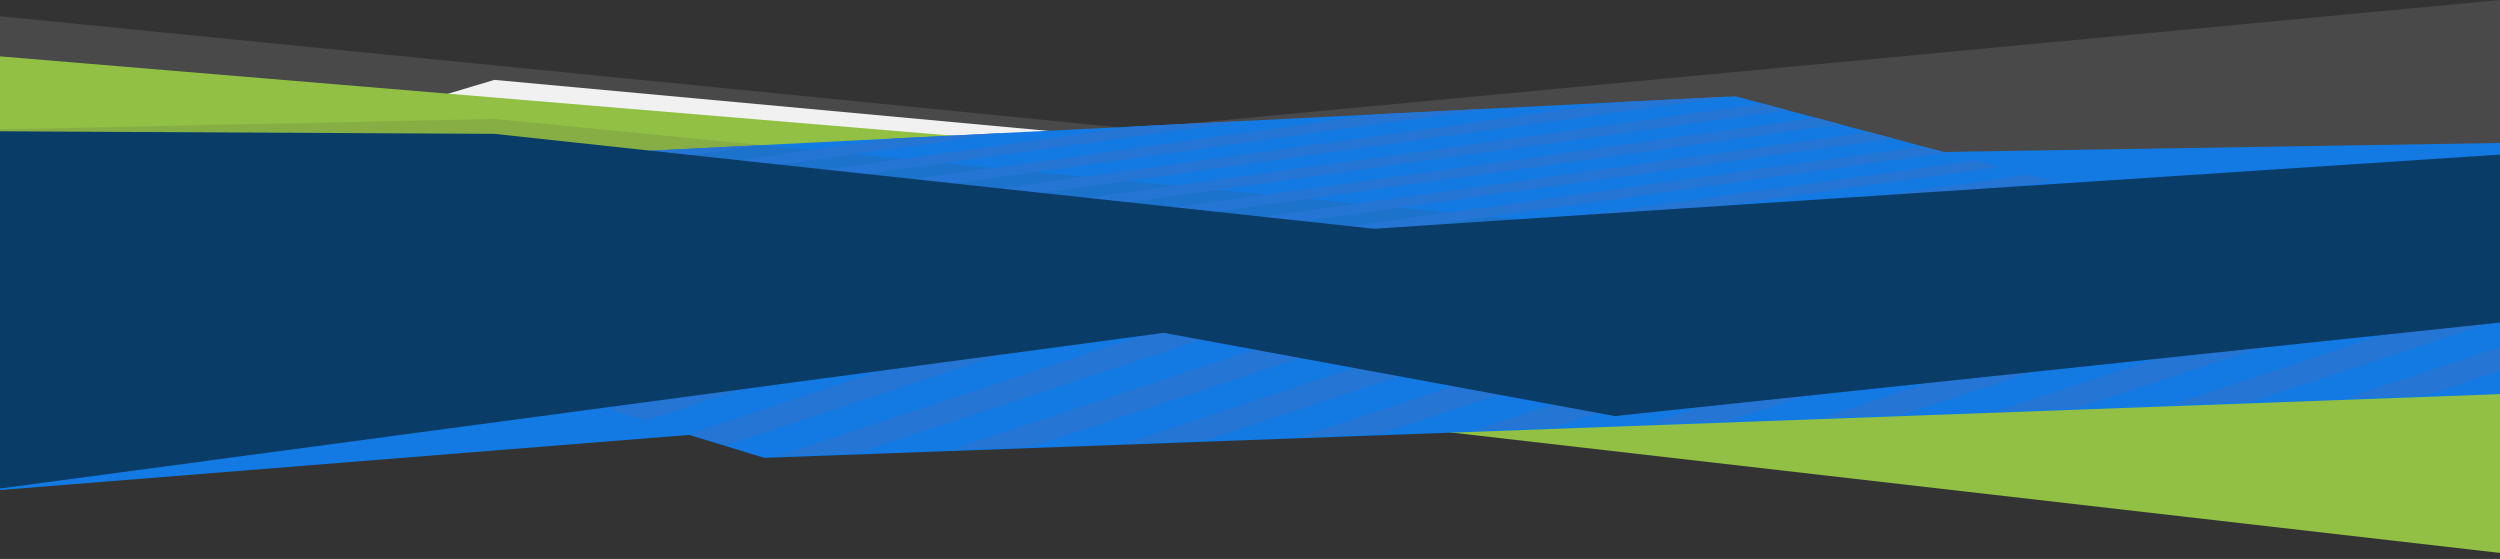 <svg id="Livello_1" data-name="Livello 1" xmlns="http://www.w3.org/2000/svg" viewBox="0 0 1920 429.25"><rect x="0" y="0" width="1920" height="429.25" fill="#333333" stroke="none"/><defs><style>.cls-1{fill:none}.cls-2{fill:#cccbcb;opacity:.15}.cls-10,.cls-11,.cls-12,.cls-13,.cls-2,.cls-6,.cls-8,.cls-9{isolation:isolate}.cls-10,.cls-11,.cls-12,.cls-13,.cls-3,.cls-8,.cls-9{fill:#f1f1f1}.cls-4{fill:#127ae2}.cls-5{fill:#91c044}.cls-6{fill:#4e4d4d;opacity:.16}.cls-7{clip-path:url(#clip-path)}.cls-8{opacity:.25}.cls-9{opacity:.29}.cls-10{opacity:.32}.cls-11{opacity:.37}.cls-12{opacity:.41}.cls-13{opacity:.47}.cls-14{fill:#2575d5}.cls-15{fill:#093d68}.cls-16{clip-path:url(#clip-path-2)}</style><clipPath id="clip-path"><path class="cls-1" d="M1815.95 203.21l-1816.32.05-.03-62.48 1333.24-66.82 483.11 129.25z"/></clipPath><clipPath id="clip-path-2"><path class="cls-1" d="M103.84 204.17l1816.32-.1.03 97.55-1333.24 48.94-483.11-146.39z"/></clipPath></defs><title>colori</title><g id="Layer_1" data-name="Layer 1"><path class="cls-2" d="M1920.16 203.21l-1920.53.05-.03-28.39V12.45l1920.56 190.76z"/><path class="cls-2" d="M1920.16 203.22l-1920.53.04-.03-22.54L1920.16 0v203.22z"/><path class="cls-3" d="M1920.16 203.21l-1920.53.05-.03-28.39L379.67 61.35l1540.49 141.86z"/><path class="cls-4" d="M1920.16 203.21l-1920.53.05-.03-62.48 1920.56-30.99v93.42z"/><path class="cls-5" d="M1920.16 203.22l-1920.53.04-.03-58.72V43.25l1920.56 159.97z"/><path class="cls-4" d="M1815.95 203.21l-1816.32.05-.03-62.48 1333.24-66.82 483.11 129.25z"/><path class="cls-6" d="M1520.63 203.21H-.4V99.39l380.07-8.04 1140.96 111.86z"/><g class="cls-7"><path class="cls-8" d="M1389.28-100.52L-195.51 120.96l-10.27-6.21 1584.79-221.48 10.27 6.21z"/><path class="cls-9" d="M1411.63-87.03L-173.16 134.45l-10.28-6.2 1584.8-221.48 10.27 6.2z"/><path class="cls-10" d="M1433.98-73.54L-150.81 147.94l-10.27-6.2L1423.71-79.74l10.27 6.2z"/><path class="cls-11" d="M1456.33-60.04L-128.46 161.44l-10.28-6.21 1584.8-221.48 10.27 6.21z"/><path class="cls-12" d="M1478.68-46.55L-106.11 174.93l-10.28-6.2 1584.8-221.48 10.27 6.2z"/><path class="cls-13" d="M1501.03-33.06L-83.76 188.42l-10.27-6.2L1490.76-39.26l10.27 6.2z"/><path class="cls-14" d="M1523.38-19.56L-61.41 201.92l-10.28-6.21 1584.8-221.48 10.27 6.21zm22.35 13.49L-39.06 215.41l-10.28-6.2 1584.8-221.48 10.27 6.2zm44.7 26.99L5.64 242.4l-10.27-6.21L1580.16 14.71l10.27 6.21zm44.7 26.98L50.34 269.38l-10.28-6.2L1624.86 41.7l10.27 6.2zm44.7 26.99L95.04 296.37l-10.28-6.2 1584.8-221.48 10.27 6.2zm44.7 26.99L139.74 323.36l-10.27-6.21L1714.26 95.67l10.27 6.21z"/><path class="cls-3" d="M1769.23 128.86L184.44 350.34l-10.28-6.2 1584.8-221.48 10.27 6.2zm44.7 26.99L229.14 377.33l-10.28-6.2 1584.8-221.48 10.27 6.2zm-22.35-13.49L206.79 363.84l-10.28-6.21 1584.8-221.48 10.27 6.21z"/><path class="cls-14" d="M1746.88 115.37L162.09 336.85l-10.28-6.2 1584.8-221.48 10.27 6.2zm-44.7-26.99L117.39 309.86l-10.28-6.2 1584.8-221.48 10.27 6.2zm-44.7-26.98L72.69 282.88l-10.28-6.21 1584.8-221.48 10.27 6.21zm-44.7-26.99L27.99 255.89l-10.28-6.2 1584.8-221.48 10.27 6.2zm-44.7-26.99L-16.71 228.9l-10.27-6.2L1557.81 1.22l10.27 6.2z"/></g><path class="cls-15" d="M1920.19 204.63H615.83l1304.33-85.93.03 85.93z"/><path class="cls-15" d="M1323.36 204.65H-.4V100.83l380.07 1.96 943.69 101.86z"/><path class="cls-3" d="M-.37 204.17l1920.53-.1.03 67.53-380.07 61.37L-.37 204.17z"/><path class="cls-4" d="M-.37 214.17l1920.53-.1.03 8.61L-.37 376.39V214.17z"/><path class="cls-5" d="M-.37 204.17l1920.53-.1.03 139.67v80.93L-.37 204.17z"/><path class="cls-4" d="M103.84 204.17l1816.32-.1.03 98.61-1333.24 48.94-483.11-147.45z"/><g class="cls-16"><path class="cls-8" d="M530.51 921.5L2115.3 398.44l10.28 14.64-1584.8 523.06-10.27-14.64z"/><path class="cls-9" d="M508.16 889.63l1584.79-523.06 10.28 14.65-1584.8 523.06-10.27-14.65z"/><path class="cls-10" d="M485.81 857.76L2070.6 334.7l10.28 14.65-1584.8 523.06-10.27-14.65z"/><path class="cls-11" d="M463.46 825.89l1584.79-523.05 10.28 14.65-1584.8 523.05-10.27-14.65z"/><path class="cls-12" d="M441.11 794.03L2025.9 270.97l10.28 14.65-1584.8 523.06-10.27-14.65z"/><path class="cls-14" d="M418.76 762.16L2003.55 239.1l10.28 14.65-1584.8 523.06-10.27-14.65zm-22.35-31.87L1981.2 207.24l10.28 14.65-1584.8 523.05-10.27-14.65zm-22.35-31.86l1584.79-523.06 10.28 14.65-1584.8 523.06-10.27-14.65zm-44.7-63.73l1584.79-523.06 10.28 14.65-1584.8 523.05-10.27-14.64zm-44.7-63.74L1869.45 47.91l10.28 14.64-1584.8 523.06-10.27-14.65zm-44.7-63.73L1824.75-15.83l10.28 14.65-1584.8 523.06-10.27-14.65zm-44.7-63.73L1780.05-79.56l10.28 14.65-1584.8 523.06-10.27-14.65z"/><path class="cls-3" d="M150.56 379.76l1584.79-523.05 10.28 14.64-1584.8 523.06-10.27-14.65zm-44.7-63.73l1584.79-523.06 10.28 14.65-1584.8 523.06-10.27-14.65zm22.35 31.87L1713-175.16l10.28 14.65-1584.8 523.06-10.27-14.65z"/><path class="cls-14" d="M172.91 411.63L1757.7-111.43l10.28 14.65-1584.8 523.06-10.27-14.65zm44.7 63.73L1802.4-47.69l10.28 14.64-1584.8 523.06-10.27-14.65zm44.7 63.74L1847.1 16.04l10.28 14.65-1584.8 523.06-10.27-14.65zm44.7 63.73L1891.8 79.77l10.28 14.65-1584.8 523.06-10.27-14.65zm44.7 63.73L1936.5 143.5l10.28 14.65-1584.8 523.06-10.27-14.65z"/></g><path class="cls-15" d="M-.4 200.8h1304.36L-.37 375.2-.4 200.8z"/><path class="cls-15" d="M596.43 200.75h1323.76v46.95l-680.07 71.85-643.69-118.8z"/></g></svg>